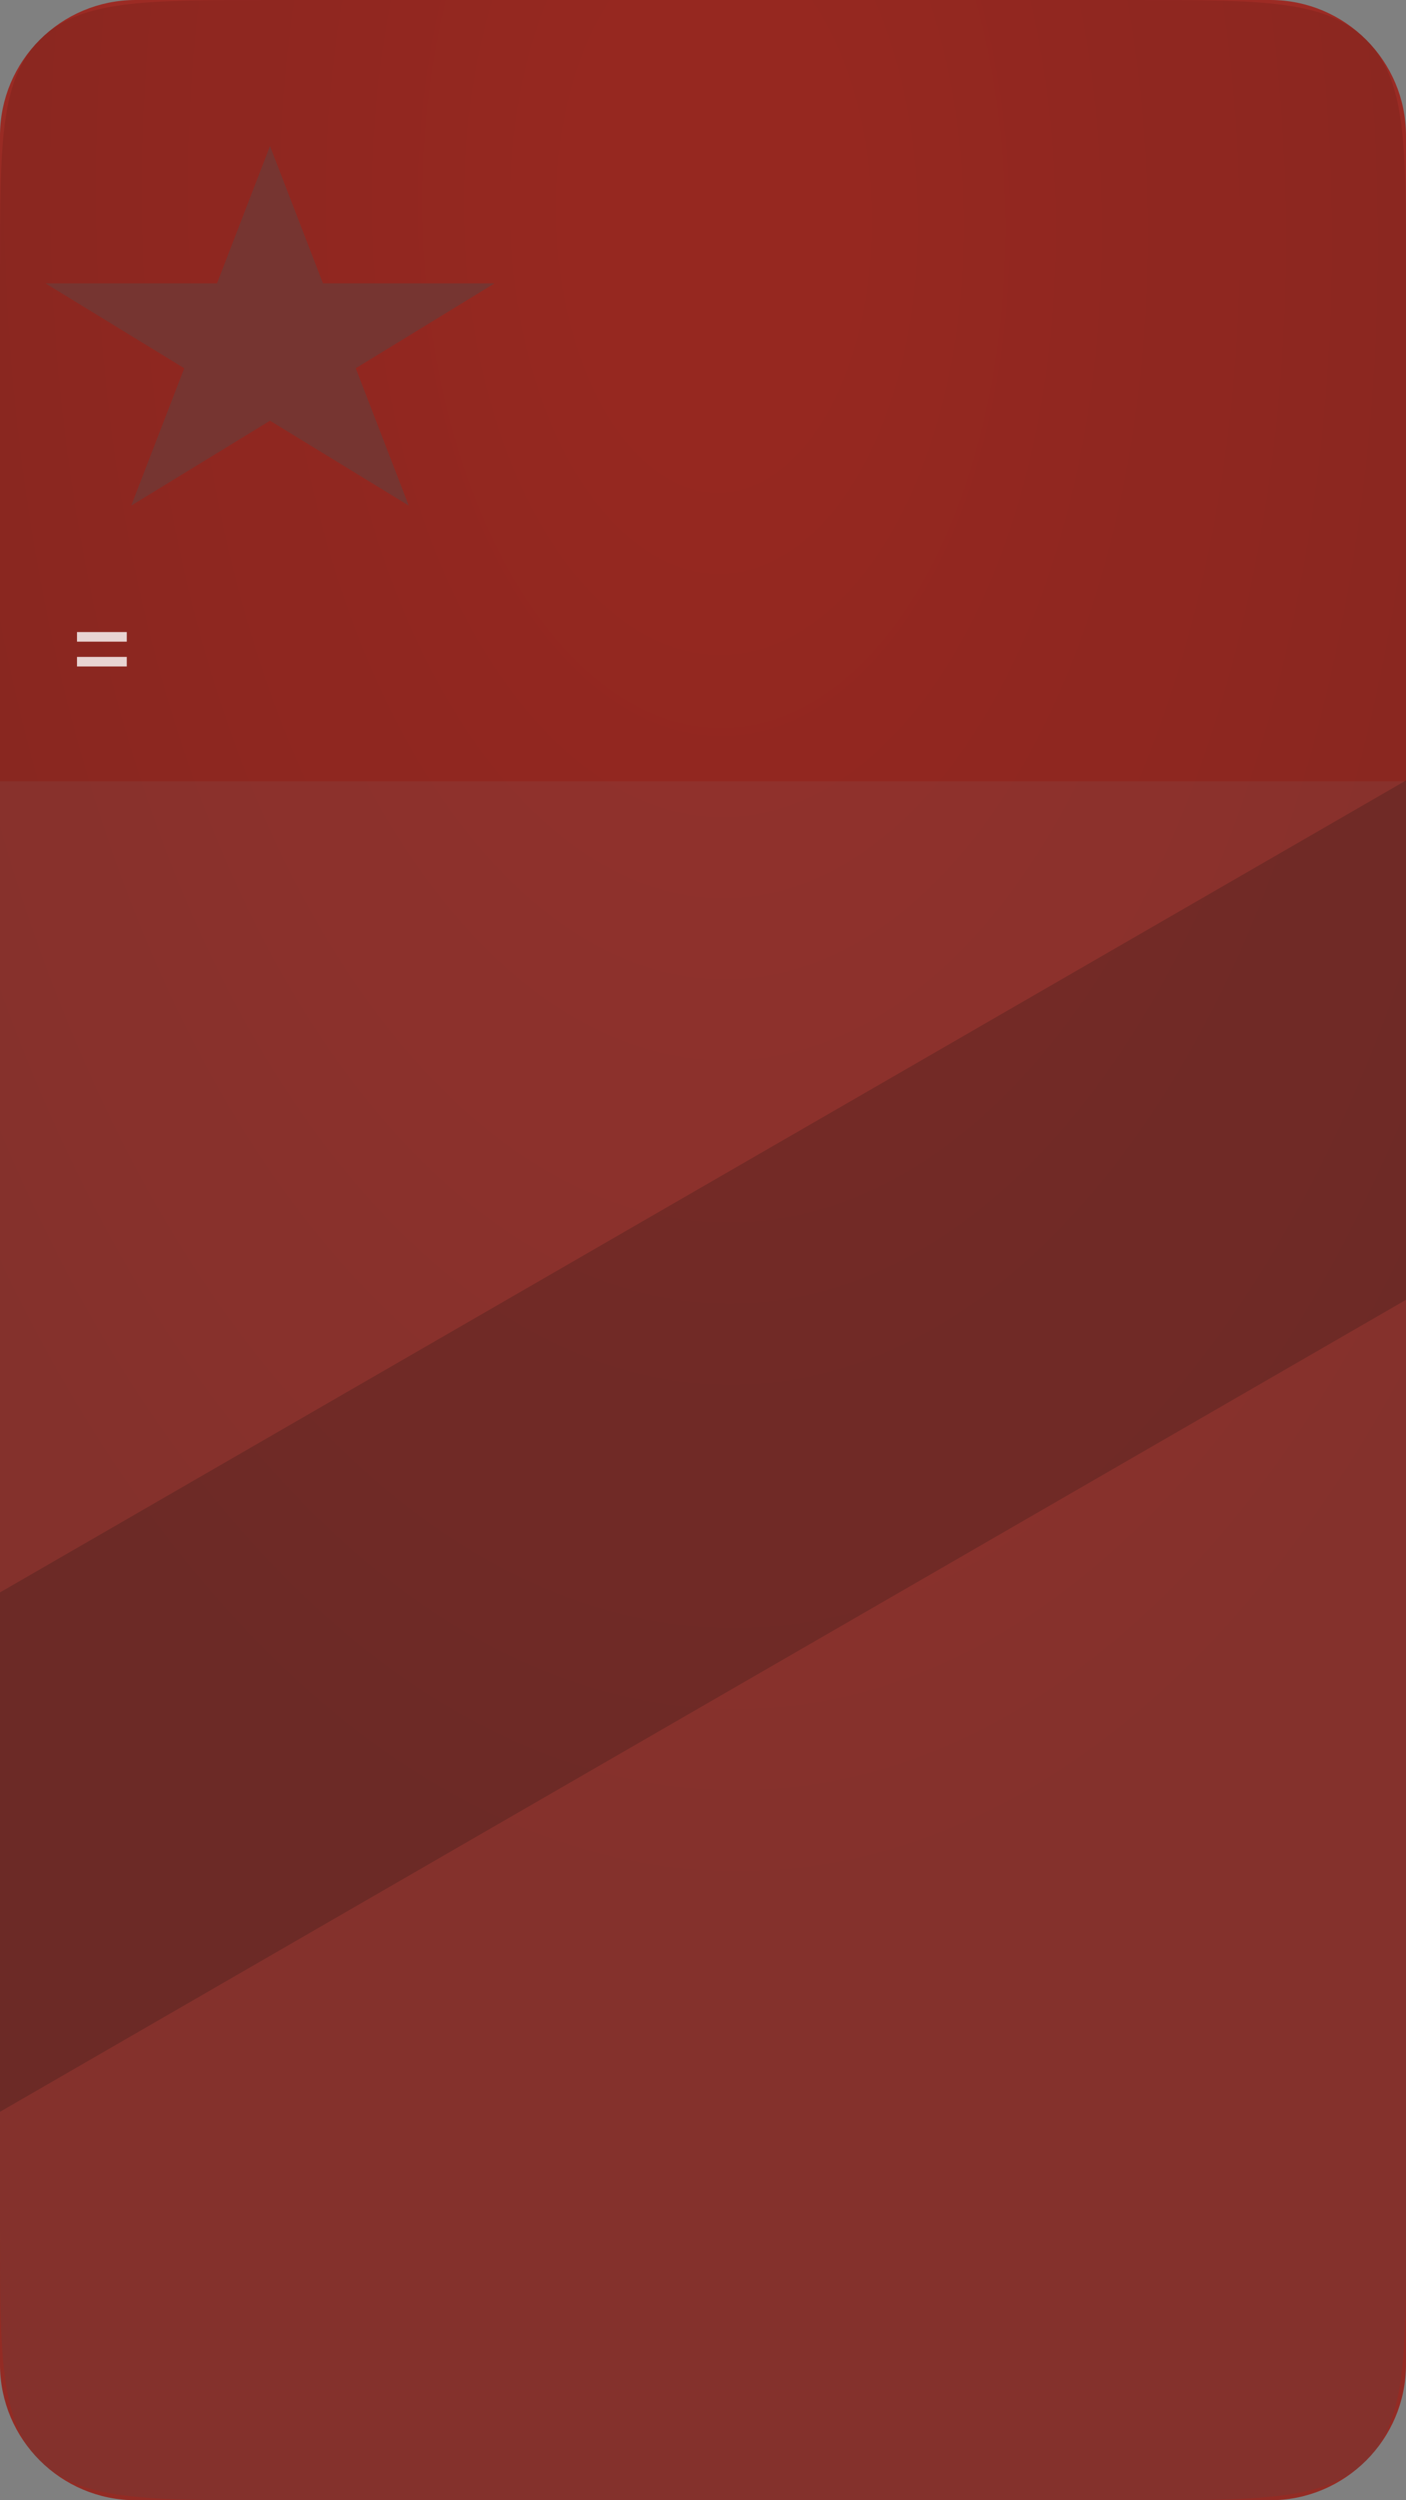 <svg width="414" height="736" viewBox="0 0 414 736" fill="none" xmlns="http://www.w3.org/2000/svg">
<rect x="0" y="0" width="414" height="736" fill="#808080" stroke="none"/>
<path d="M374 0H40C17.909 0 0 17.909 0 40V696C0 718.091 17.909 736 40 736H374C396.091 736 414 718.091 414 696V40C414 17.909 396.091 0 374 0Z" fill="url(#paint0_radial_4_16)"/>
<path opacity="0.2" fill-rule="evenodd" clip-rule="evenodd" d="M0 621.653V468.762L414 229.739V382.63L0 621.653Z" fill="black"/>
<path opacity="0.5" d="M0 230H414V656C414 693.712 414 712.569 402.284 724.284C390.569 736 371.712 736 334 736H80C42.288 736 23.431 736 11.716 724.284C0 712.569 0 693.712 0 656V230Z" fill="url(#paint1_linear_4_16)"/>
<path opacity="0.1" d="M0 80C0 42.288 0 23.431 11.716 11.716C23.431 0 42.288 0 80 0H334C371.712 0 390.569 0 402.284 11.716C414 23.431 414 42.288 414 80V230H0V80Z" fill="black"/>
<path opacity="0.8" d="M37.332 188.891H22.672V186.061H37.332V188.891ZM37.332 196.186H22.672V193.374H37.332V196.186Z" fill="white"/>
<path d="M79.5 43L95.104 83.422L145.598 83.422L104.747 108.405L120.351 148.827L79.5 123.845L38.649 148.827L54.253 108.405L13.402 83.422L63.896 83.422L79.5 43Z" fill="#763531"/>
<defs>
<radialGradient id="paint0_radial_4_16" cx="0" cy="0" r="1" gradientUnits="userSpaceOnUse" gradientTransform="translate(207 66) rotate(87.507) scale(632.099 355.556)">
<stop offset="0.108" stop-color="#AD1D14" stop-opacity="0.85"/>
<stop offset="0.84" stop-color="#961C14" stop-opacity="0.85"/>
</radialGradient>
<linearGradient id="paint1_linear_4_16" x1="16.5" y1="254" x2="382.5" y2="711.5" gradientUnits="userSpaceOnUse">
<stop offset="0.983" stop-color="#4A4D4F" stop-opacity="0.4"/>
</linearGradient>
</defs>
</svg>
